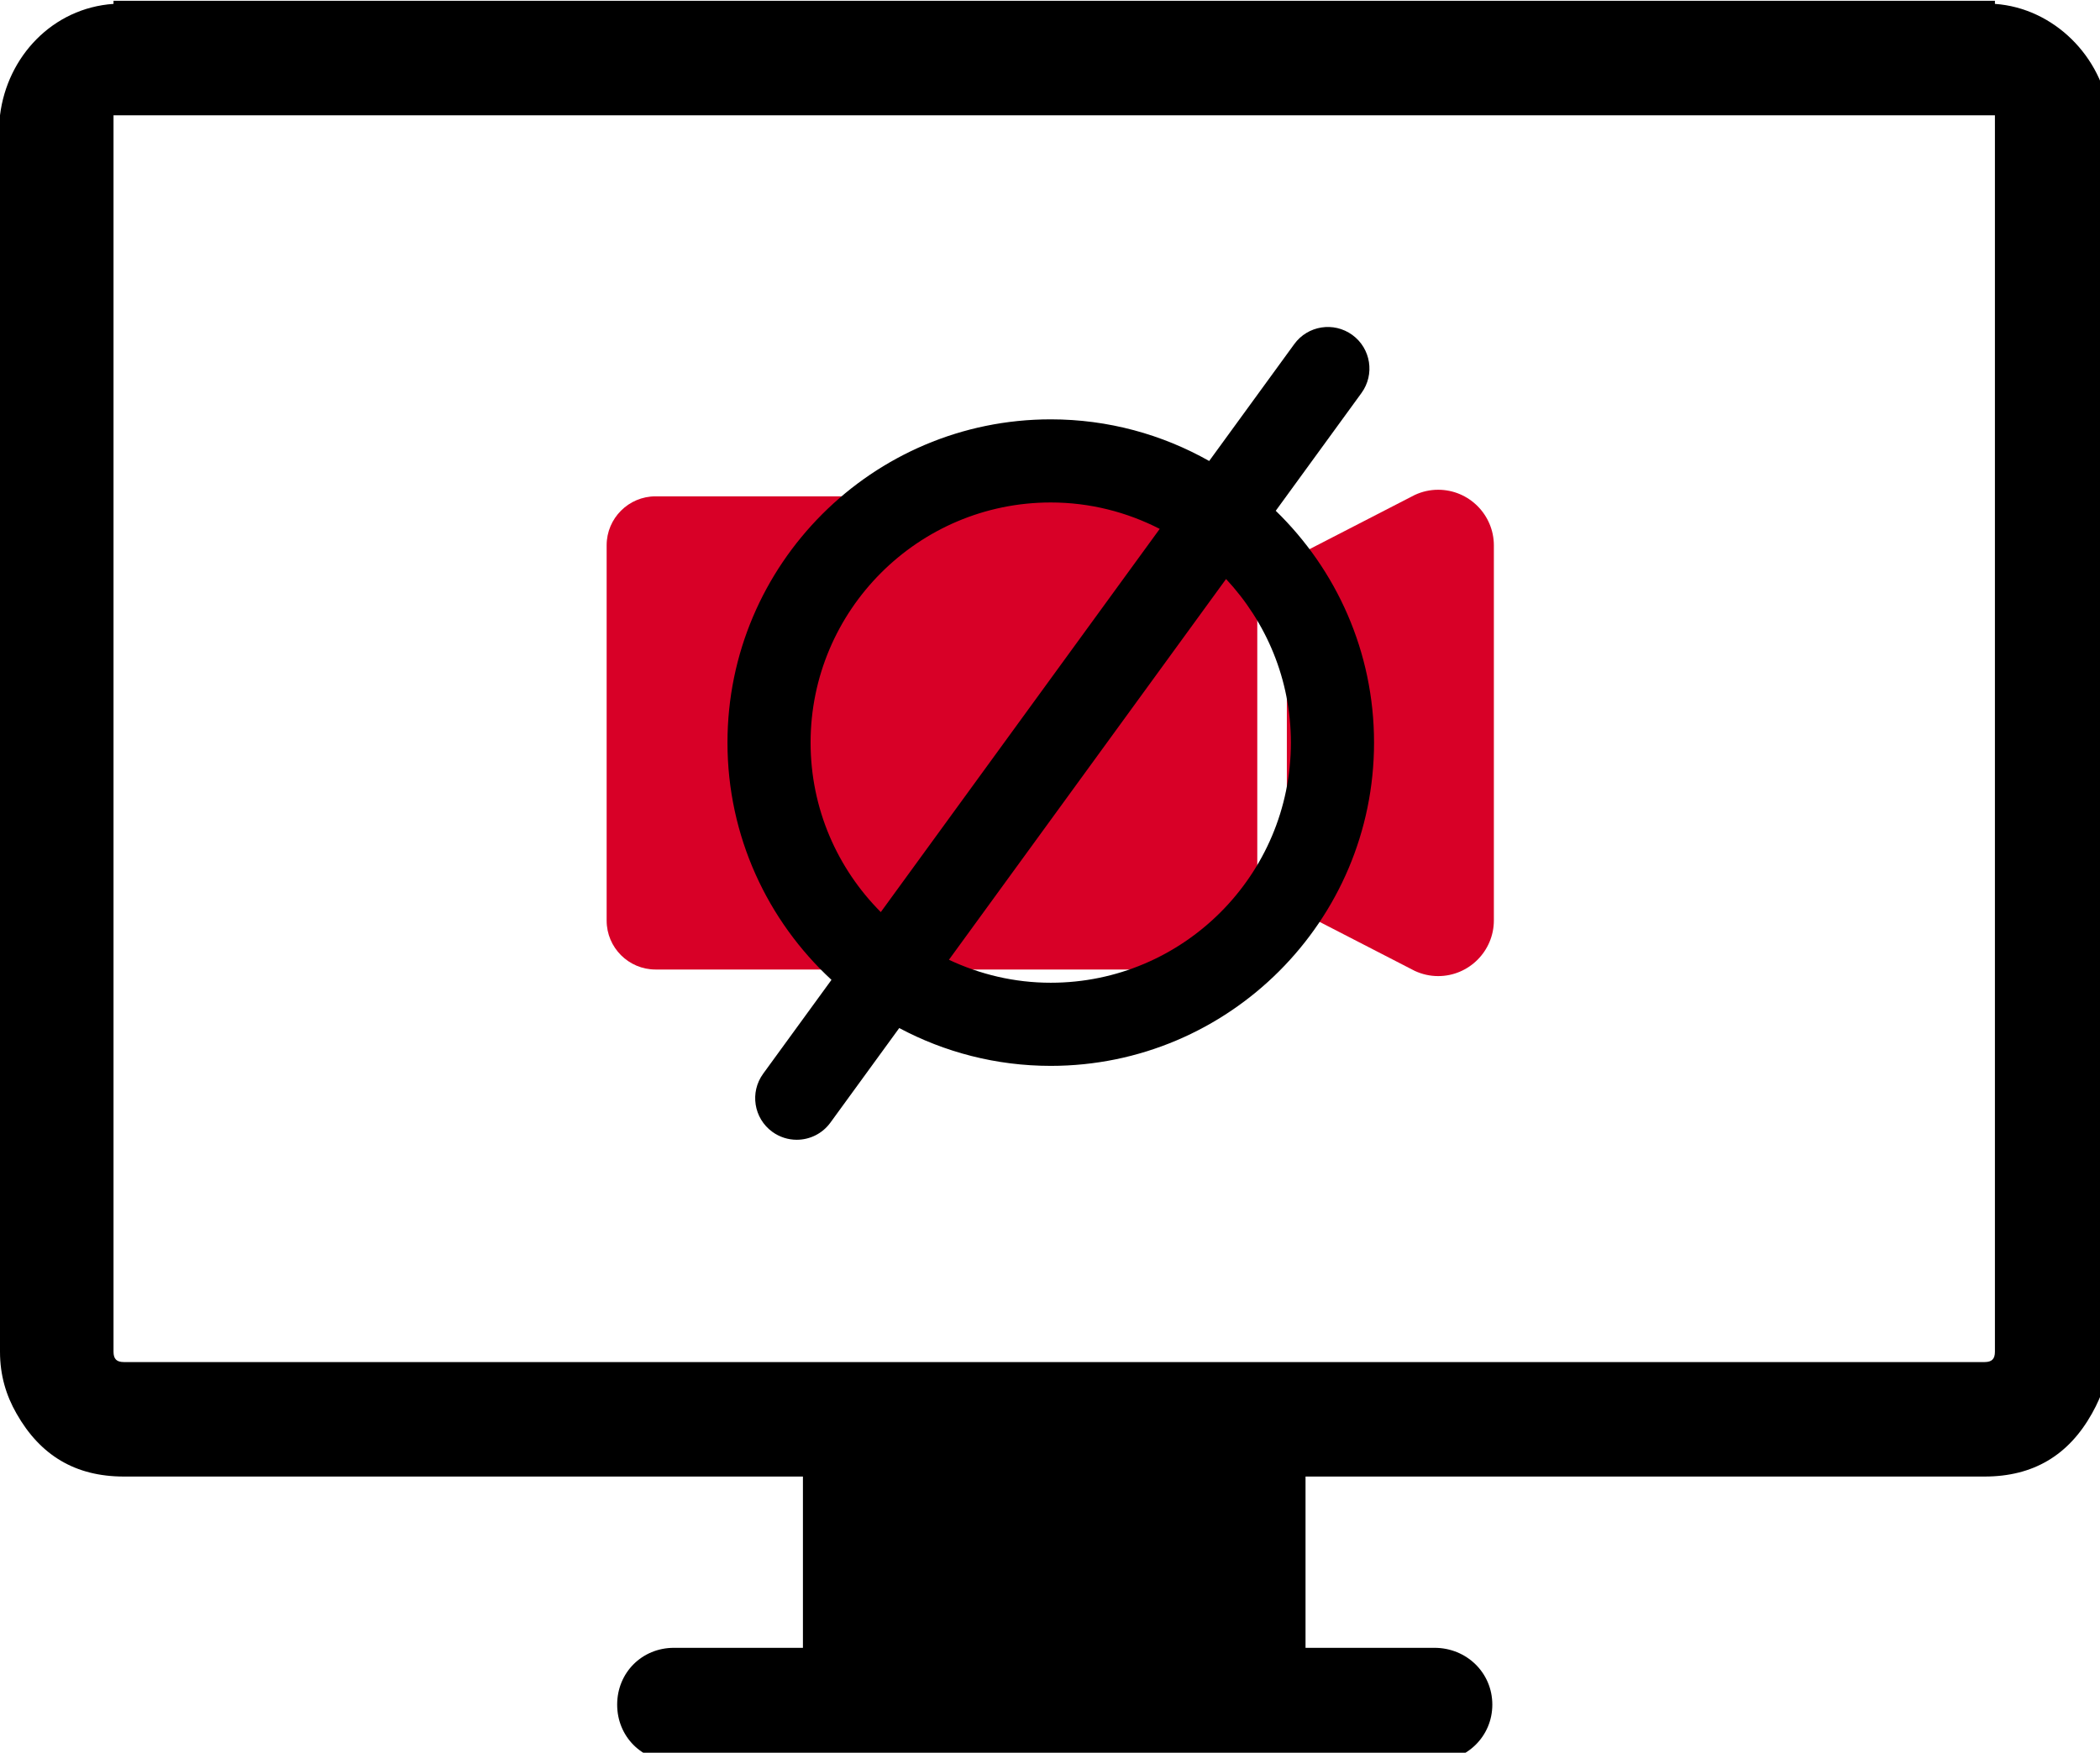 <?xml version="1.0" encoding="UTF-8" standalone="no"?>
<!-- Created with Inkscape (http://www.inkscape.org/) -->

<svg
   xmlns:dc="http://purl.org/dc/elements/1.1/"
   xmlns:cc="http://creativecommons.org/ns#"
   xmlns:rdf="http://www.w3.org/1999/02/22-rdf-syntax-ns#"
   xmlns:svg="http://www.w3.org/2000/svg"
   xmlns="http://www.w3.org/2000/svg"
   xmlns:sodipodi="http://sodipodi.sourceforge.net/DTD/sodipodi-0.dtd"
   xmlns:inkscape="http://www.inkscape.org/namespaces/inkscape"
   width="60.925mm"
   height="50.852mm"
   viewBox="0 0 60.925 50.852"
   version="1.1"
   id="svg1295"
   inkscape:version="0.92.2 (5c3e80d, 2017-08-06)"
   sodipodi:docname="nostream.svg">
  <defs
     id="defs1289" />
  <sodipodi:namedview
     id="base"
     pagecolor="#ffffff"
     bordercolor="#666666"
     borderopacity="1.0"
     inkscape:pageopacity="0.0"
     inkscape:pageshadow="2"
     inkscape:zoom="0.73417969"
     inkscape:cx="242.03995"
     inkscape:cy="24.099988"
     inkscape:document-units="mm"
     inkscape:current-layer="layer1"
     showgrid="false"
     inkscape:window-width="1024"
     inkscape:window-height="716"
     inkscape:window-x="-8"
     inkscape:window-y="-8"
     inkscape:window-maximized="1" />
  <g
     inkscape:label="Camada 1"
     inkscape:groupmode="layer"
     id="layer1"
     transform="translate(-35.487,-104.358)">
    <g
       id="g1239"
       transform="matrix(0.1,0,0,0.1,35.487,99.322)">
      <g
         id="g1183">
        <path
           id="path1181"
           d="M 578.766,51.487 V 50.592 H 575.77 35.93 32.934 v 0.895 C 15.272,52.701 2.095,66.753 0,83.808 v 3.002 355.724 c 0,6.898 1.795,12.712 4.791,17.949 6.893,12.137 17.068,18.269 31.14,18.269 h 197.012 v 49.695 h -37.425 c -9.281,0 -16.467,7.218 -16.467,16.48 0,9.262 7.186,16.479 16.467,16.479 h 220.666 c 9.281,0 16.768,-7.218 16.768,-16.479 0,-9.263 -7.486,-16.48 -16.768,-16.48 H 378.759 V 478.752 H 575.77 c 14.078,0 24.343,-6.132 31.14,-18.269 3.085,-5.493 5.091,-11.37 5.091,-17.949 V 86.811 83.809 C 609.905,66.753 595.833,52.701 578.766,51.487 Z m 0,35.324 v 355.724 c 0,2.108 -0.895,3.002 -2.996,3.002 H 35.93 c -2.095,0 -2.996,-0.894 -2.996,-3.002 V 86.811 83.809 h 545.831 v 3.002 z"
           inkscape:connector-curvature="0" />
      </g>
      <g
         id="g1185" />
      <g
         id="g1187" />
      <g
         id="g1189" />
      <g
         id="g1191" />
      <g
         id="g1193" />
      <g
         id="g1195" />
      <g
         id="g1197" />
      <g
         id="g1199" />
      <g
         id="g1201" />
      <g
         id="g1203" />
      <g
         id="g1205" />
      <g
         id="g1207" />
      <g
         id="g1209" />
      <g
         id="g1211" />
      <g
         id="g1213" />
    </g>
    <g
       id="g1451"
       transform="matrix(0.429,0,0,0.429,53.087,111.132)">
      <g
         id="g1394">
        <path
           id="path1390"
           d="M 40.693,17.777 H 3.307 C 1.483,17.777 0,19.261 0,21.084 v 25.387 c 0,1.823 1.483,3.307 3.307,3.307 H 40.693 C 42.517,49.778 44,48.295 44,46.471 V 21.084 c 0,-1.823 -1.483,-3.307 -3.307,-3.307 z"
           inkscape:connector-curvature="0"
           style="fill:#d80027"
           sodipodi:nodetypes="ccssssssc" />
        <path
           id="path1392"
           d="m 56.234,17.332 c -0.545,0 -1.077,0.117 -1.58,0.35 L 46,22.138 v 23.279 l 8.654,4.456 c 0.503,0.232 1.035,0.35 1.58,0.35 2.076,0 3.766,-1.69 3.766,-3.77 V 21.102 c 0,-2.08 -1.689,-3.77 -3.766,-3.77 z"
           inkscape:connector-curvature="0"
           style="fill:#d80027" />
      </g>
      <g
         id="g1396" />
      <g
         id="g1398" />
      <g
         id="g1400" />
      <g
         id="g1402" />
      <g
         id="g1404" />
      <g
         id="g1406" />
      <g
         id="g1408" />
      <g
         id="g1410" />
      <g
         id="g1412" />
      <g
         id="g1414" />
      <g
         id="g1416" />
      <g
         id="g1418" />
      <g
         id="g1420" />
      <g
         id="g1422" />
      <g
         id="g1424" />
    </g>
    <g
       id="g1345"
       transform="matrix(0.165,0,0,0.165,54.181,113.845)">
      <g
         id="g1288">
        <g
           id="g1286">
          <path
             id="path1284"
             d="m 32.901,114.799 -12.015,16.507 c -2.375,3.265 -1.656,7.835 1.608,10.21 1.301,0.945 2.807,1.4 4.295,1.4 2.261,0 4.487,-1.043 5.917,-3.006 l 12.11,-16.638 c 7.951,4.239 17.019,6.651 26.644,6.651 31.342,0 56.84,-25.499 56.84,-56.842 0,-15.979 -6.636,-30.427 -17.283,-40.764 l 15.074,-20.709 c 2.375,-3.265 1.655,-7.834 -1.607,-10.21 -3.273,-2.377 -7.84,-1.651 -10.209,1.608 L 99.313,23.562 c -8.241,-4.655 -17.739,-7.323 -27.856,-7.323 -31.343,0 -56.842,25.499 -56.842,56.841 0,16.477 7.05,31.329 18.286,41.719 z M 113.682,73.08 c 0,23.284 -18.94,42.226 -42.226,42.226 -6.407,0 -12.461,-1.477 -17.905,-4.039 L 102.28,44.316 c 7.051,7.548 11.402,17.648 11.402,28.764 z M 71.457,30.856 c 6.901,0 13.403,1.698 19.159,4.646 L 41.573,102.883 C 33.95,95.24 29.229,84.702 29.229,73.082 29.232,49.798 48.173,30.856 71.457,30.856 Z"
             inkscape:connector-curvature="0" />
        </g>
      </g>
      <g
         id="g1290" />
      <g
         id="g1292" />
      <g
         id="g1294" />
      <g
         id="g1296" />
      <g
         id="g1298" />
      <g
         id="g1300" />
      <g
         id="g1302" />
      <g
         id="g1304" />
      <g
         id="g1306" />
      <g
         id="g1308" />
      <g
         id="g1310" />
      <g
         id="g1312" />
      <g
         id="g1314" />
      <g
         id="g1316" />
      <g
         id="g1318" />
    </g>
  </g>
</svg>
